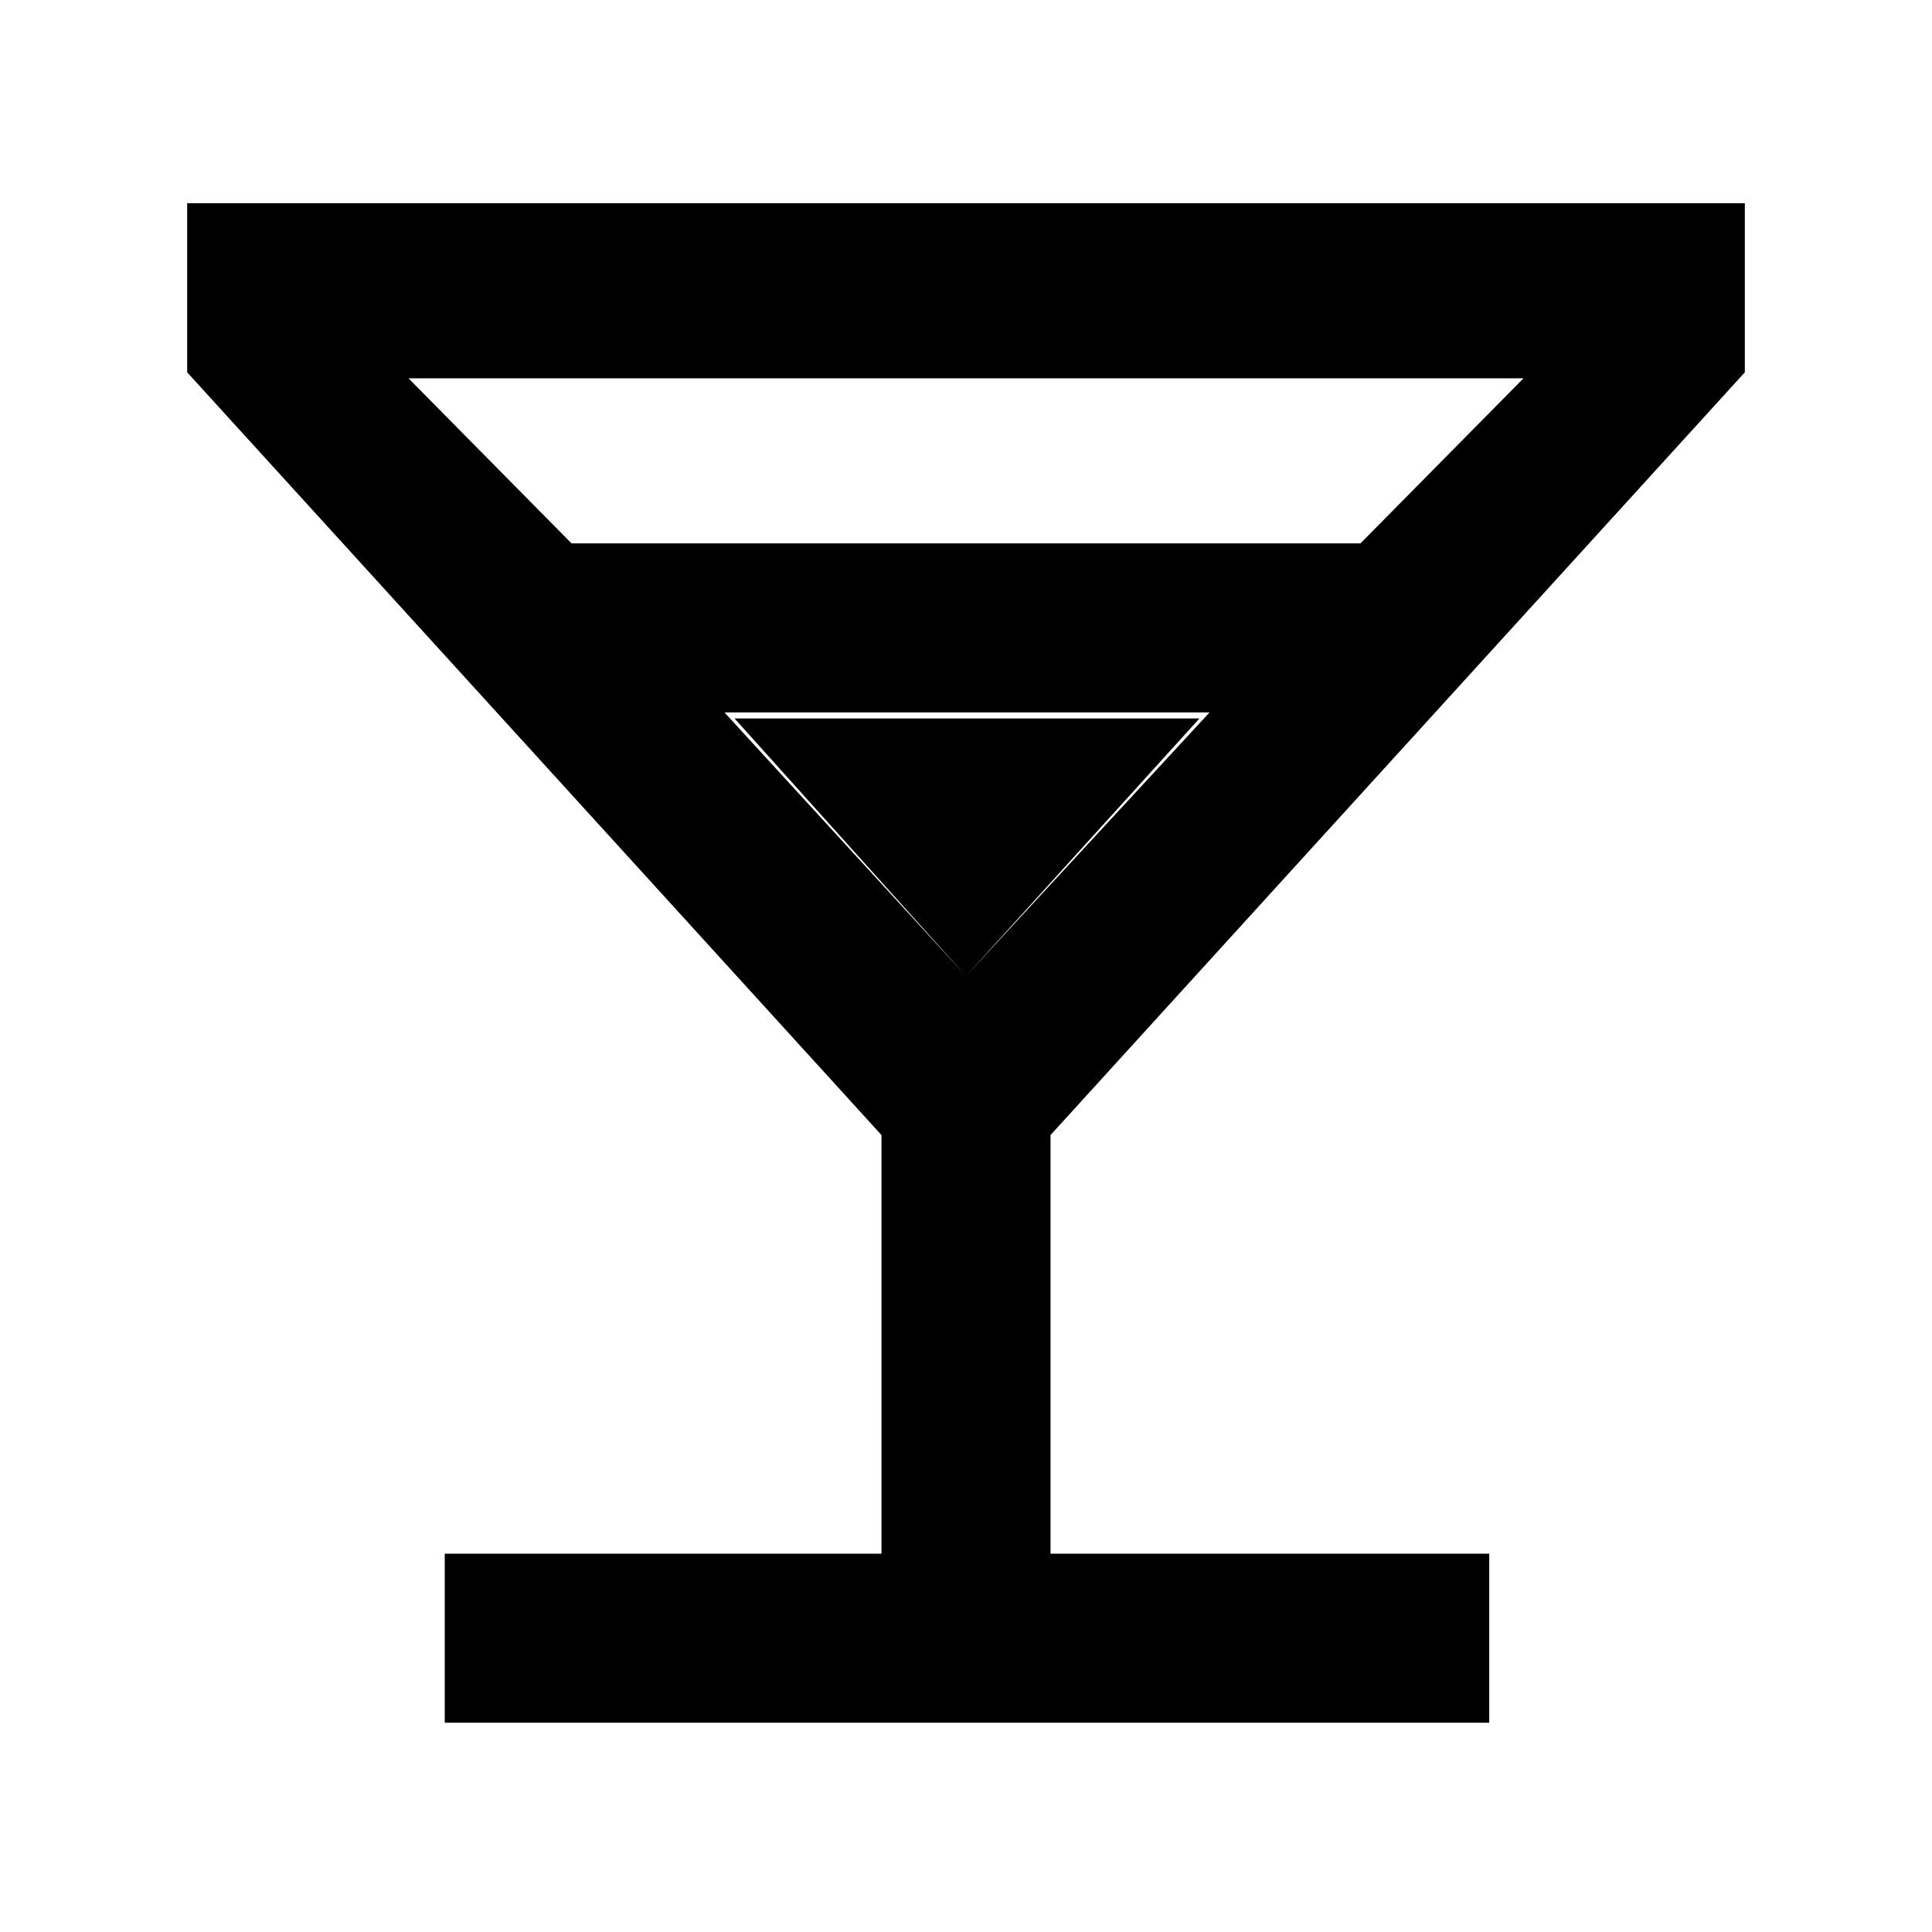 <svg xmlns="http://www.w3.org/2000/svg" height="40" width="40"><path d="M9.208 35.667V32.167H18.25V23.5L3.875 7.708V4.208H36.125V7.708L21.75 23.5V32.167H30.833V35.667ZM11.833 11.25H28.167L31.542 7.833H8.458ZM20 20.208 25.042 14.75H15ZM20 20.208 15.208 14.875H24.833Z"/></svg>